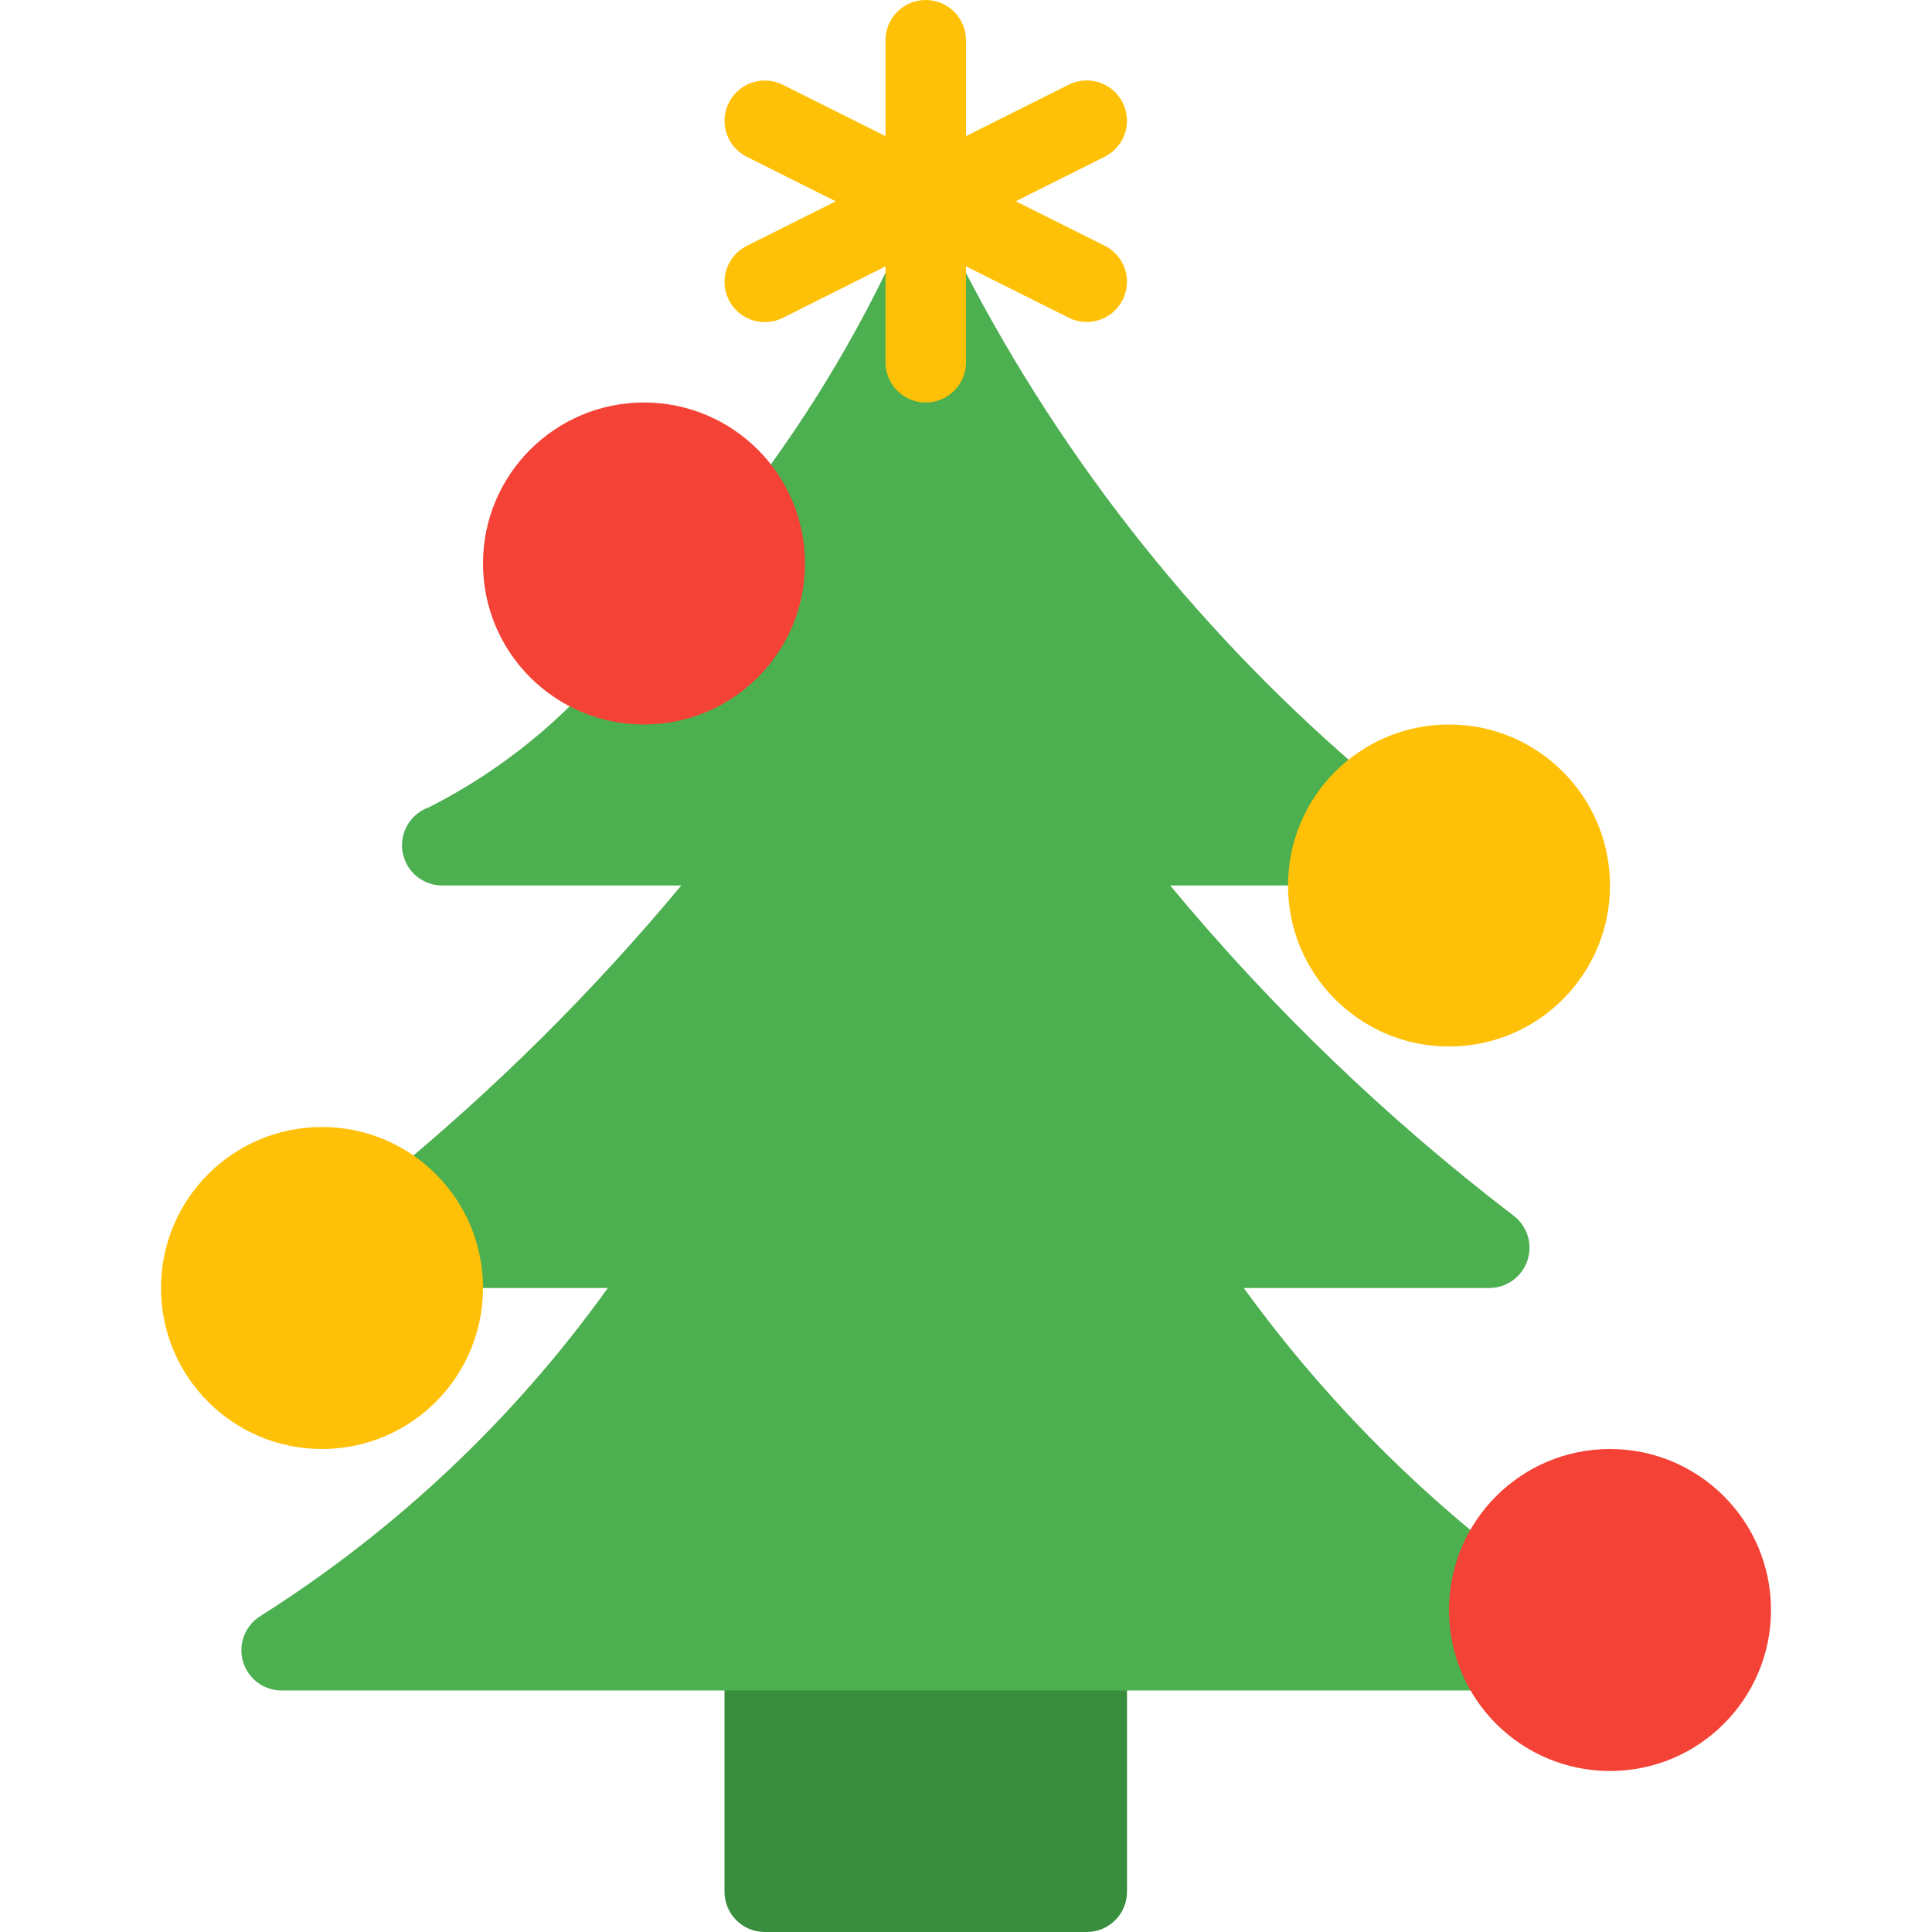 <?xml version="1.0" encoding="iso-8859-1"?>
<!-- Generator: Adobe Illustrator 19.0.0, SVG Export Plug-In . SVG Version: 6.00 Build 0)  -->
<svg version="1.1" id="Capa_1" xmlns="http://www.w3.org/2000/svg" xmlns:xlink="http://www.w3.org/1999/xlink" x="0px" y="0px"
	 viewBox="0 0 512 512" style="enable-background:new 0 0 512 512;" xml:space="preserve">
<path style="fill:#388E3C;" d="M202.667,426.667H288c5.891,0,10.667,4.776,10.667,10.667v64c0,5.891-4.776,10.667-10.667,10.667
	h-85.333c-5.891,0-10.667-4.776-10.667-10.667v-64C192,431.442,196.776,426.667,202.667,426.667z"/>
<circle style="fill:#FFB300;" cx="256" cy="341.333" r="32"/>
<path d="M256,384c-23.564,0-42.667-19.102-42.667-42.667c0-23.564,19.103-42.667,42.667-42.667s42.667,19.103,42.667,42.667
	C298.667,364.898,279.564,384,256,384z M256,320c-11.782,0-21.333,9.551-21.333,21.333s9.551,21.333,21.333,21.333
	c11.782,0,21.333-9.551,21.333-21.333S267.782,320,256,320z"/>
<path style="fill:#4CAF50;" d="M406.656,433.749c-0.846-2.267-1.294-4.663-1.323-7.083l-10.667-0.405l0,0l10.901-1.856
	c0.385-3.749-1.237-7.423-4.267-9.664c-27.35-20.844-51.506-45.575-71.701-73.408h65.067c5.891,0,10.667-4.776,10.667-10.667
	c0-3.357-1.581-6.519-4.267-8.533c-33.511-25.638-64.02-54.98-90.944-87.467h43.84c4.515-0.003,8.54-2.848,10.048-7.104
	c0.666-1.907,1.6-3.71,2.773-5.355c3.467-4.763,2.416-11.434-2.347-14.901c-0.105-0.077-0.212-0.151-0.32-0.224
	c-44.922-37.691-81.905-83.934-108.8-136.043c-2.026-5.532-8.153-8.374-13.684-6.348c-2.947,1.079-5.268,3.401-6.348,6.348
	c-11.372,23.547-25.371,45.732-41.728,66.133c-1.805,2.386-2.525,5.42-1.984,8.363c0.254,1.251,0.397,2.521,0.427,3.797
	c0,11.782-9.551,21.333-21.333,21.333c-2.985,0.003-5.833,1.256-7.851,3.456c-13.355,16.586-30.079,30.147-49.067,39.787
	c-5.573,1.908-8.544,7.974-6.636,13.547c1.492,4.358,5.614,7.266,10.22,7.21h63.211c-23.458,28.198-49.553,54.093-77.931,77.333
	c-4.586,3.698-5.306,10.413-1.608,14.999c0.093,0.115,0.188,0.228,0.286,0.34c1.773,2.021,3.149,4.359,4.053,6.891
	c1.505,4.249,5.519,7.092,10.027,7.104h45.717c-24.757,34.57-55.947,64.043-91.861,86.805c-5.078,2.986-6.774,9.524-3.788,14.602
	c1.922,3.269,5.436,5.271,9.228,5.26h321.963c5.891,0.001,10.667-4.774,10.668-10.665c0-1.222-0.21-2.435-0.62-3.585H406.656z"/>
<circle style="fill:#F44336;" cx="170.667" cy="149.333" r="42.667"/>
<g>
	<circle style="fill:#FFC107;" cx="384" cy="234.667" r="42.667"/>
	<circle style="fill:#FFC107;" cx="85.333" cy="341.333" r="42.667"/>
</g>
<circle style="fill:#F44336;" cx="426.667" cy="426.667" r="42.667"/>
<path style="fill:#FFC107;" d="M292.779,65.131l-23.595-11.797l23.573-11.797c5.272-2.633,7.412-9.042,4.779-14.315
	s-9.042-7.412-14.315-4.779l0,0L256,36.075V10.667C256,4.776,251.224,0,245.333,0c-5.891,0-10.667,4.776-10.667,10.667v25.408
	l-27.221-13.611c-5.272-2.633-11.681-0.494-14.315,4.779c-2.633,5.272-0.494,11.681,4.779,14.315l23.573,11.797l-23.573,11.797
	c-5.272,2.633-7.412,9.042-4.779,14.315c2.633,5.272,9.042,7.412,14.315,4.779l27.221-13.653V96c0,5.891,4.776,10.667,10.667,10.667
	c5.891,0,10.667-4.776,10.667-10.667V70.592l27.221,13.611c5.272,2.633,11.681,0.494,14.315-4.779s0.494-11.681-4.779-14.315
	L292.779,65.131z"/>
<g>
</g>
<g>
</g>
<g>
</g>
<g>
</g>
<g>
</g>
<g>
</g>
<g>
</g>
<g>
</g>
<g>
</g>
<g>
</g>
<g>
</g>
<g>
</g>
<g>
</g>
<g>
</g>
<g>
</g>
</svg>
